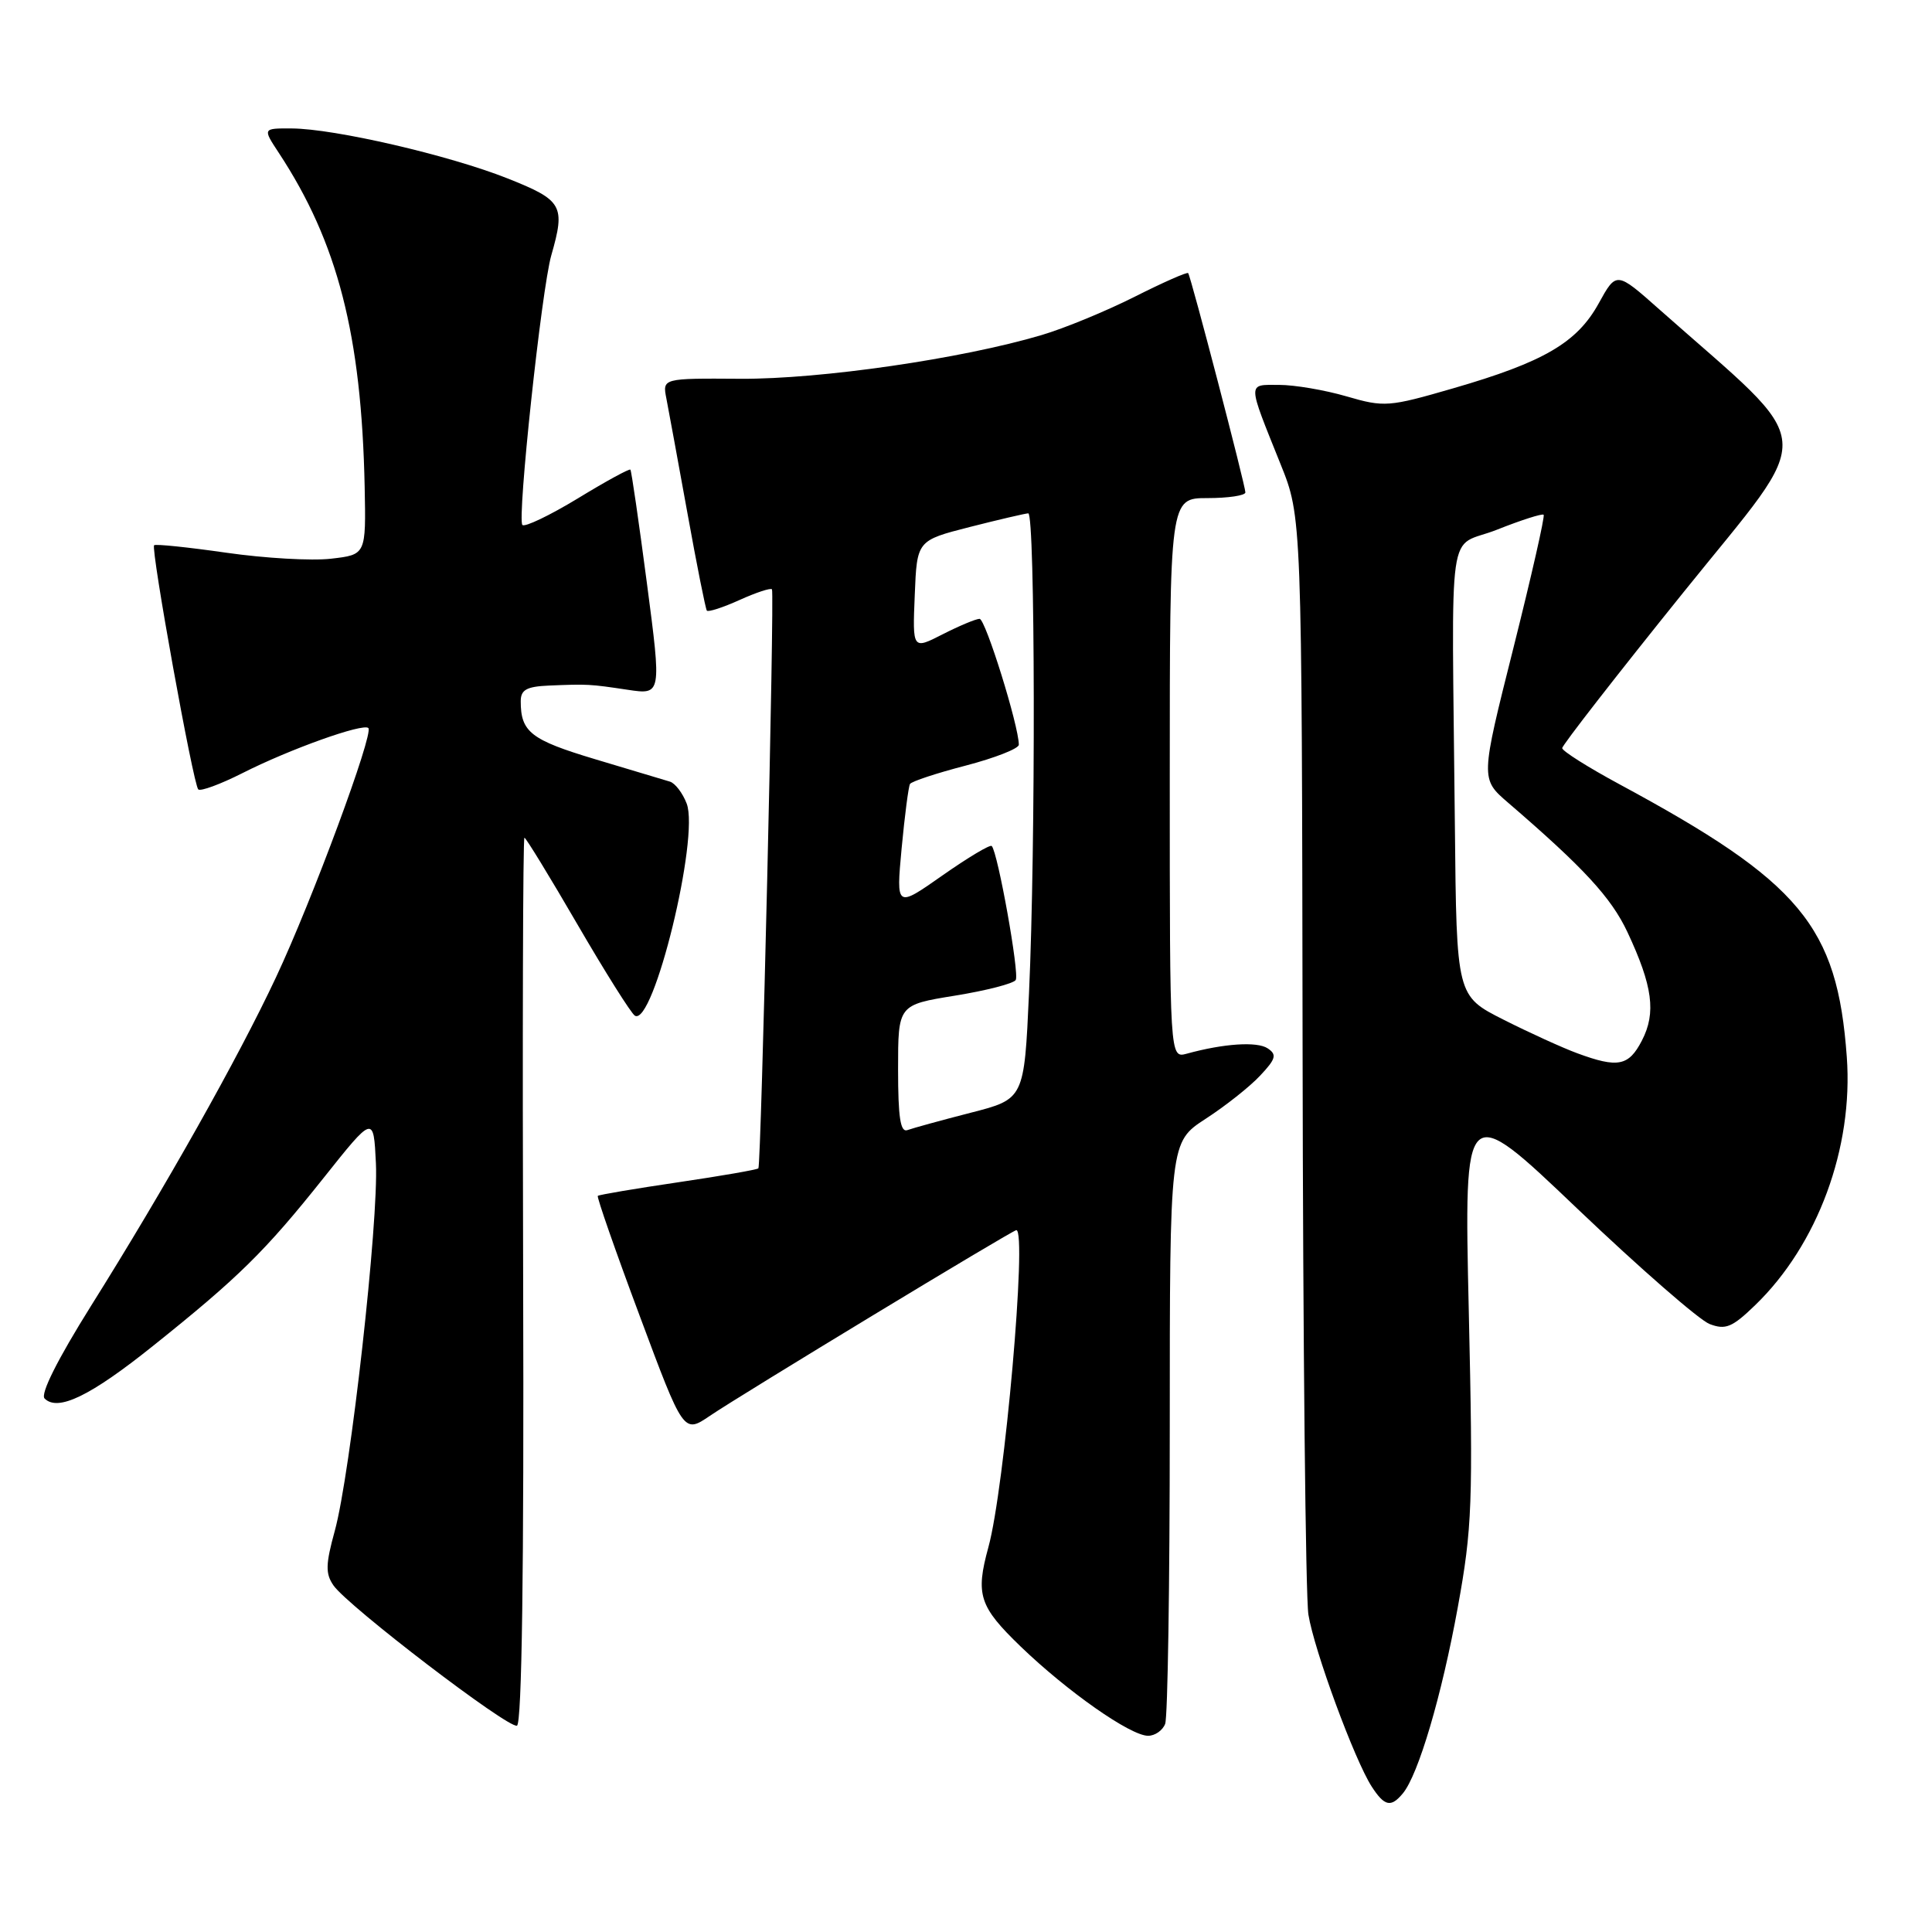 <?xml version="1.0" encoding="UTF-8" standalone="no"?>
<!DOCTYPE svg PUBLIC "-//W3C//DTD SVG 1.1//EN" "http://www.w3.org/Graphics/SVG/1.1/DTD/svg11.dtd" >
<svg xmlns="http://www.w3.org/2000/svg" xmlns:xlink="http://www.w3.org/1999/xlink" version="1.1" viewBox="0 0 256 256">
 <g >
 <path fill="currentColor"
d=" M 185.88 237.64 C 187.94 235.17 191.04 224.66 193.16 213.00 C 195.08 202.45 195.20 199.21 194.62 173.67 C 193.99 145.83 193.99 145.83 209.02 160.17 C 217.29 168.05 225.17 174.92 226.53 175.44 C 228.64 176.25 229.52 175.89 232.57 172.94 C 240.85 164.94 245.59 152.10 244.71 140.05 C 243.45 122.68 238.59 116.87 214.57 103.91 C 210.40 101.66 207.00 99.51 207.00 99.13 C 207.00 98.75 214.23 89.45 223.07 78.48 C 240.91 56.31 241.23 59.92 219.84 40.97 C 214.18 35.95 214.18 35.95 211.83 40.21 C 208.96 45.41 204.55 47.98 192.57 51.45 C 184.01 53.93 183.43 53.98 178.42 52.52 C 175.54 51.68 171.52 51.00 169.48 51.00 C 165.25 51.00 165.24 50.44 169.68 61.50 C 172.50 68.50 172.50 68.50 172.60 139.08 C 172.65 177.90 173.00 211.59 173.37 213.94 C 174.13 218.67 179.49 233.23 181.77 236.75 C 183.46 239.35 184.31 239.53 185.88 237.64 Z  M 154.39 228.42 C 154.73 227.55 155.00 209.85 155.00 189.09 C 155.00 151.34 155.00 151.34 159.75 148.25 C 162.36 146.56 165.61 143.99 166.97 142.53 C 169.07 140.30 169.22 139.74 167.97 138.91 C 166.57 137.98 162.16 138.27 157.25 139.62 C 155.00 140.23 155.00 140.23 155.00 103.12 C 155.00 66.00 155.00 66.00 160.00 66.00 C 162.75 66.00 165.01 65.66 165.02 65.25 C 165.04 64.41 157.81 36.68 157.44 36.19 C 157.31 36.01 154.12 37.42 150.35 39.32 C 146.58 41.22 141.03 43.51 138.01 44.40 C 127.44 47.54 108.74 50.25 98.14 50.19 C 87.77 50.12 87.77 50.12 88.30 52.81 C 88.59 54.29 89.84 61.12 91.09 68.00 C 92.33 74.88 93.49 80.68 93.66 80.91 C 93.84 81.13 95.79 80.50 98.00 79.50 C 100.21 78.50 102.14 77.87 102.29 78.09 C 102.64 78.62 100.86 154.40 100.49 154.81 C 100.33 154.99 95.55 155.82 89.85 156.66 C 84.16 157.50 79.37 158.31 79.21 158.46 C 79.06 158.61 81.55 165.76 84.76 174.35 C 90.58 189.97 90.58 189.97 94.07 187.60 C 98.13 184.84 134.17 163.00 134.67 163.00 C 136.12 163.00 133.11 197.24 130.97 205.00 C 129.24 211.32 129.74 212.86 135.25 218.18 C 141.45 224.15 149.79 230.00 152.13 230.00 C 153.04 230.00 154.06 229.29 154.39 228.42 Z  M 69.32 169.66 C 69.22 137.40 69.29 111.00 69.49 111.00 C 69.68 111.00 72.85 116.18 76.52 122.50 C 80.20 128.83 83.62 134.26 84.12 134.58 C 86.57 136.09 92.70 110.98 90.99 106.48 C 90.46 105.09 89.46 103.78 88.77 103.57 C 88.07 103.36 83.61 102.02 78.86 100.60 C 70.33 98.04 69.00 97.00 69.00 92.92 C 69.00 91.40 69.77 90.97 72.75 90.84 C 77.88 90.63 78.11 90.64 83.18 91.40 C 87.66 92.07 87.66 92.07 85.72 77.29 C 84.65 69.15 83.67 62.38 83.53 62.23 C 83.40 62.07 80.25 63.79 76.55 66.05 C 72.84 68.30 69.54 69.88 69.22 69.56 C 68.50 68.83 71.76 38.32 73.05 33.83 C 74.94 27.23 74.55 26.54 67.25 23.64 C 59.52 20.57 44.33 17.05 38.65 17.02 C 34.80 17.00 34.80 17.00 36.94 20.25 C 44.75 32.13 47.90 44.38 48.32 64.50 C 48.50 73.50 48.50 73.50 43.87 74.03 C 41.32 74.33 35.08 73.97 30.00 73.24 C 24.91 72.51 20.60 72.06 20.42 72.25 C 19.96 72.71 25.60 103.93 26.27 104.60 C 26.56 104.89 29.20 103.92 32.13 102.44 C 38.38 99.27 48.12 95.79 48.81 96.47 C 49.54 97.21 41.34 119.36 36.57 129.50 C 31.58 140.15 21.88 157.38 12.04 173.07 C 7.61 180.15 5.32 184.72 5.91 185.31 C 7.67 187.07 11.97 184.99 20.25 178.36 C 31.62 169.27 35.14 165.80 42.84 156.13 C 49.50 147.76 49.50 147.76 49.81 154.13 C 50.19 161.79 46.43 195.34 44.36 202.85 C 43.14 207.28 43.11 208.52 44.19 210.08 C 46.10 212.83 67.32 229.05 68.50 228.66 C 69.15 228.44 69.44 208.05 69.32 169.66 Z  M 208.99 139.56 C 207.06 138.85 202.67 136.85 199.24 135.12 C 193.00 131.97 193.00 131.97 192.78 109.49 C 192.37 67.71 191.64 72.85 198.35 70.19 C 201.57 68.91 204.36 68.02 204.54 68.21 C 204.73 68.40 202.92 76.35 200.53 85.88 C 196.17 103.21 196.17 103.21 199.83 106.36 C 209.86 114.99 213.49 118.93 215.64 123.50 C 218.99 130.65 219.47 134.20 217.56 137.88 C 215.81 141.27 214.38 141.55 208.99 139.56 Z  M 119.00 141.68 C 119.00 133.15 119.00 133.15 126.53 131.93 C 130.67 131.26 134.30 130.33 134.59 129.85 C 135.10 129.03 132.22 112.95 131.41 112.10 C 131.20 111.87 128.26 113.63 124.88 116.00 C 118.74 120.31 118.74 120.31 119.47 112.41 C 119.88 108.06 120.38 104.22 120.58 103.88 C 120.79 103.54 124.12 102.44 127.98 101.44 C 131.84 100.43 135.00 99.19 135.00 98.68 C 135.00 96.20 130.58 82.00 129.80 82.00 C 129.32 82.00 127.12 82.92 124.92 84.04 C 120.91 86.09 120.91 86.09 121.21 78.85 C 121.50 71.62 121.50 71.62 128.50 69.83 C 132.35 68.85 135.84 68.04 136.25 68.02 C 137.17 67.99 137.24 112.19 136.35 131.57 C 135.71 145.63 135.71 145.63 128.60 147.45 C 124.70 148.45 120.94 149.49 120.25 149.74 C 119.31 150.10 119.00 148.09 119.00 141.68 Z "/>
</g>
</svg>